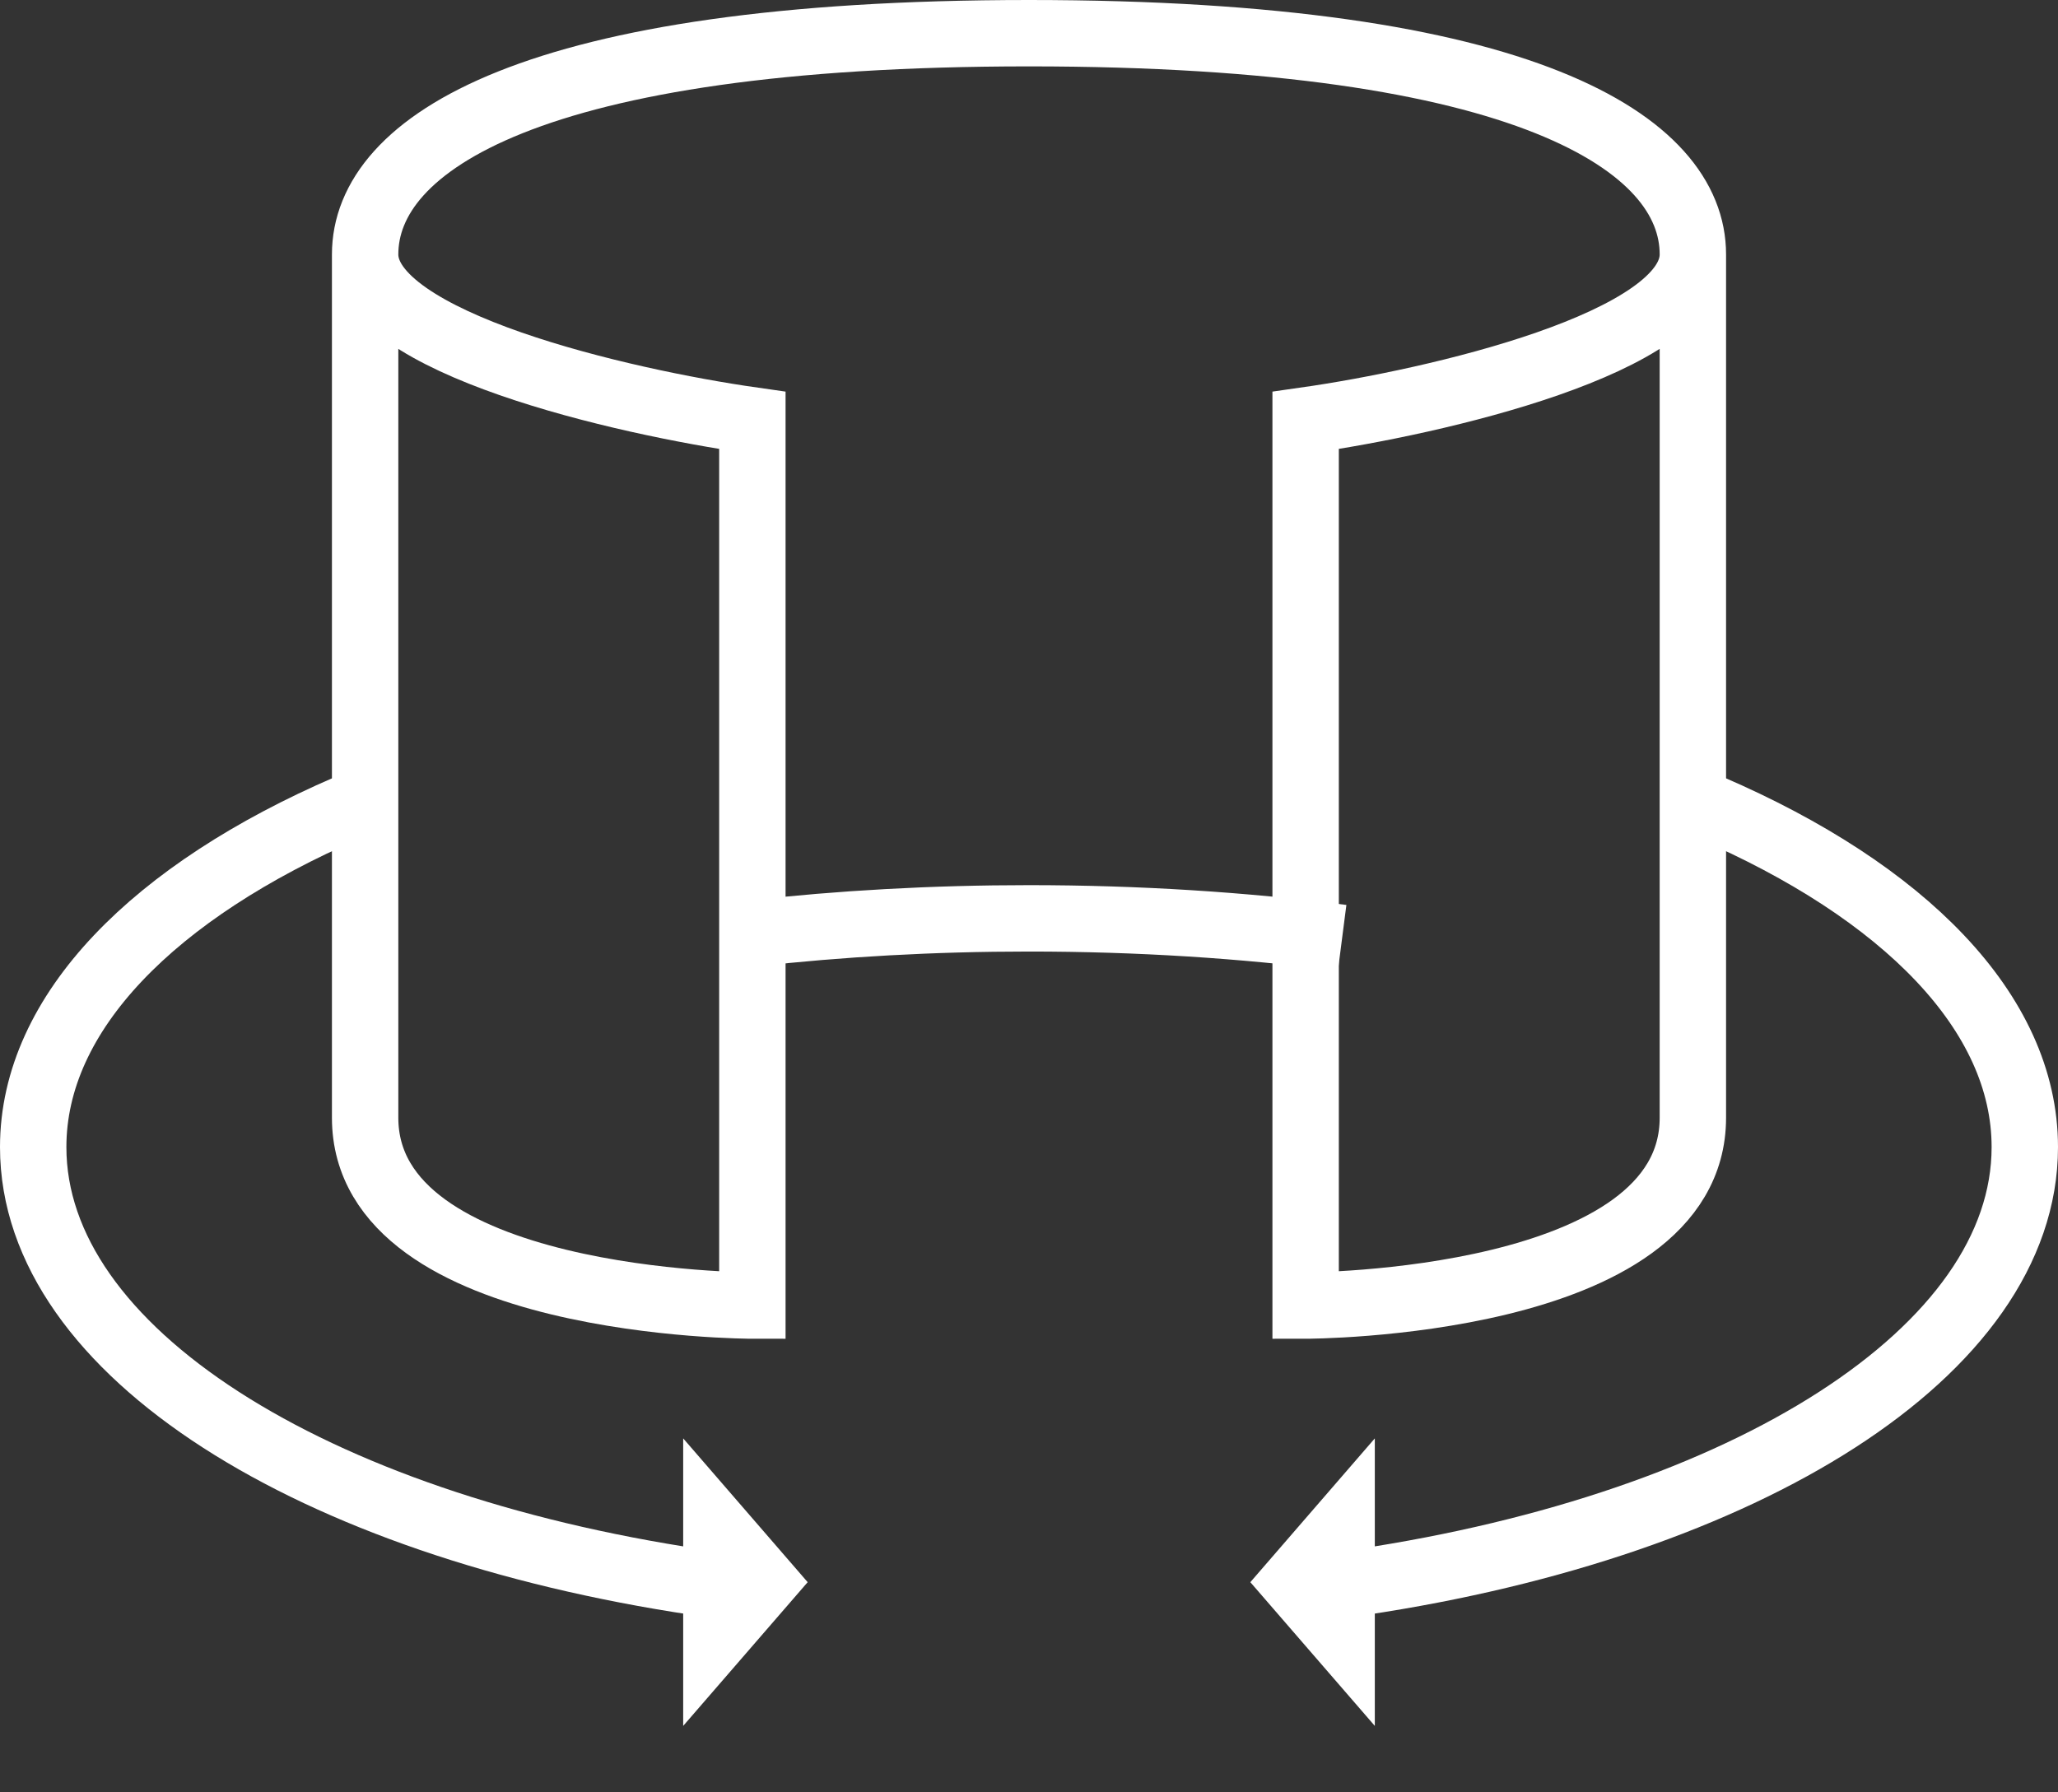 <svg width="31" height="27" viewBox="0 0 31 27" fill="none" xmlns="http://www.w3.org/2000/svg">
<rect x="0" y="0" width="31" height="27" fill="#333333" stroke="none"/>
<path d="M25.5 3.833C25.5 5.167 21.611 6.056 19.667 6.333V19.667C19.667 19.667 25.5 19.667 25.5 16.837V3.833ZM25.5 3.833C25.5 2.167 23 0.5 15.5 0.5C8 0.5 5.5 2.167 5.5 3.833M5.5 3.833C5.5 5.167 9.389 6.056 11.333 6.333V19.667C11.333 19.667 5.5 19.667 5.5 16.837V3.833Z" stroke="white"/>
<path d="M5.237 12.167C2.33 13.423 0.5 15.248 0.5 17.28C0.5 20.361 4.707 22.967 10.5 23.833" stroke="white"/>
<path d="M20.217 14.128C18.734 13.937 17.148 13.834 15.501 13.834C14.055 13.834 12.657 13.913 11.334 14.062" stroke="white"/>
<path d="M20.5 23.833C26.293 22.967 30.5 20.361 30.5 17.28C30.5 15.248 28.67 13.423 25.763 12.167" stroke="white"/>
<path d="M18.834 23.834L20.709 21.668L20.709 25.999L18.834 23.834Z" fill="white"/>
<path d="M12.166 23.834L10.291 21.668L10.291 25.999L12.166 23.834Z" fill="white"/>
</svg>
